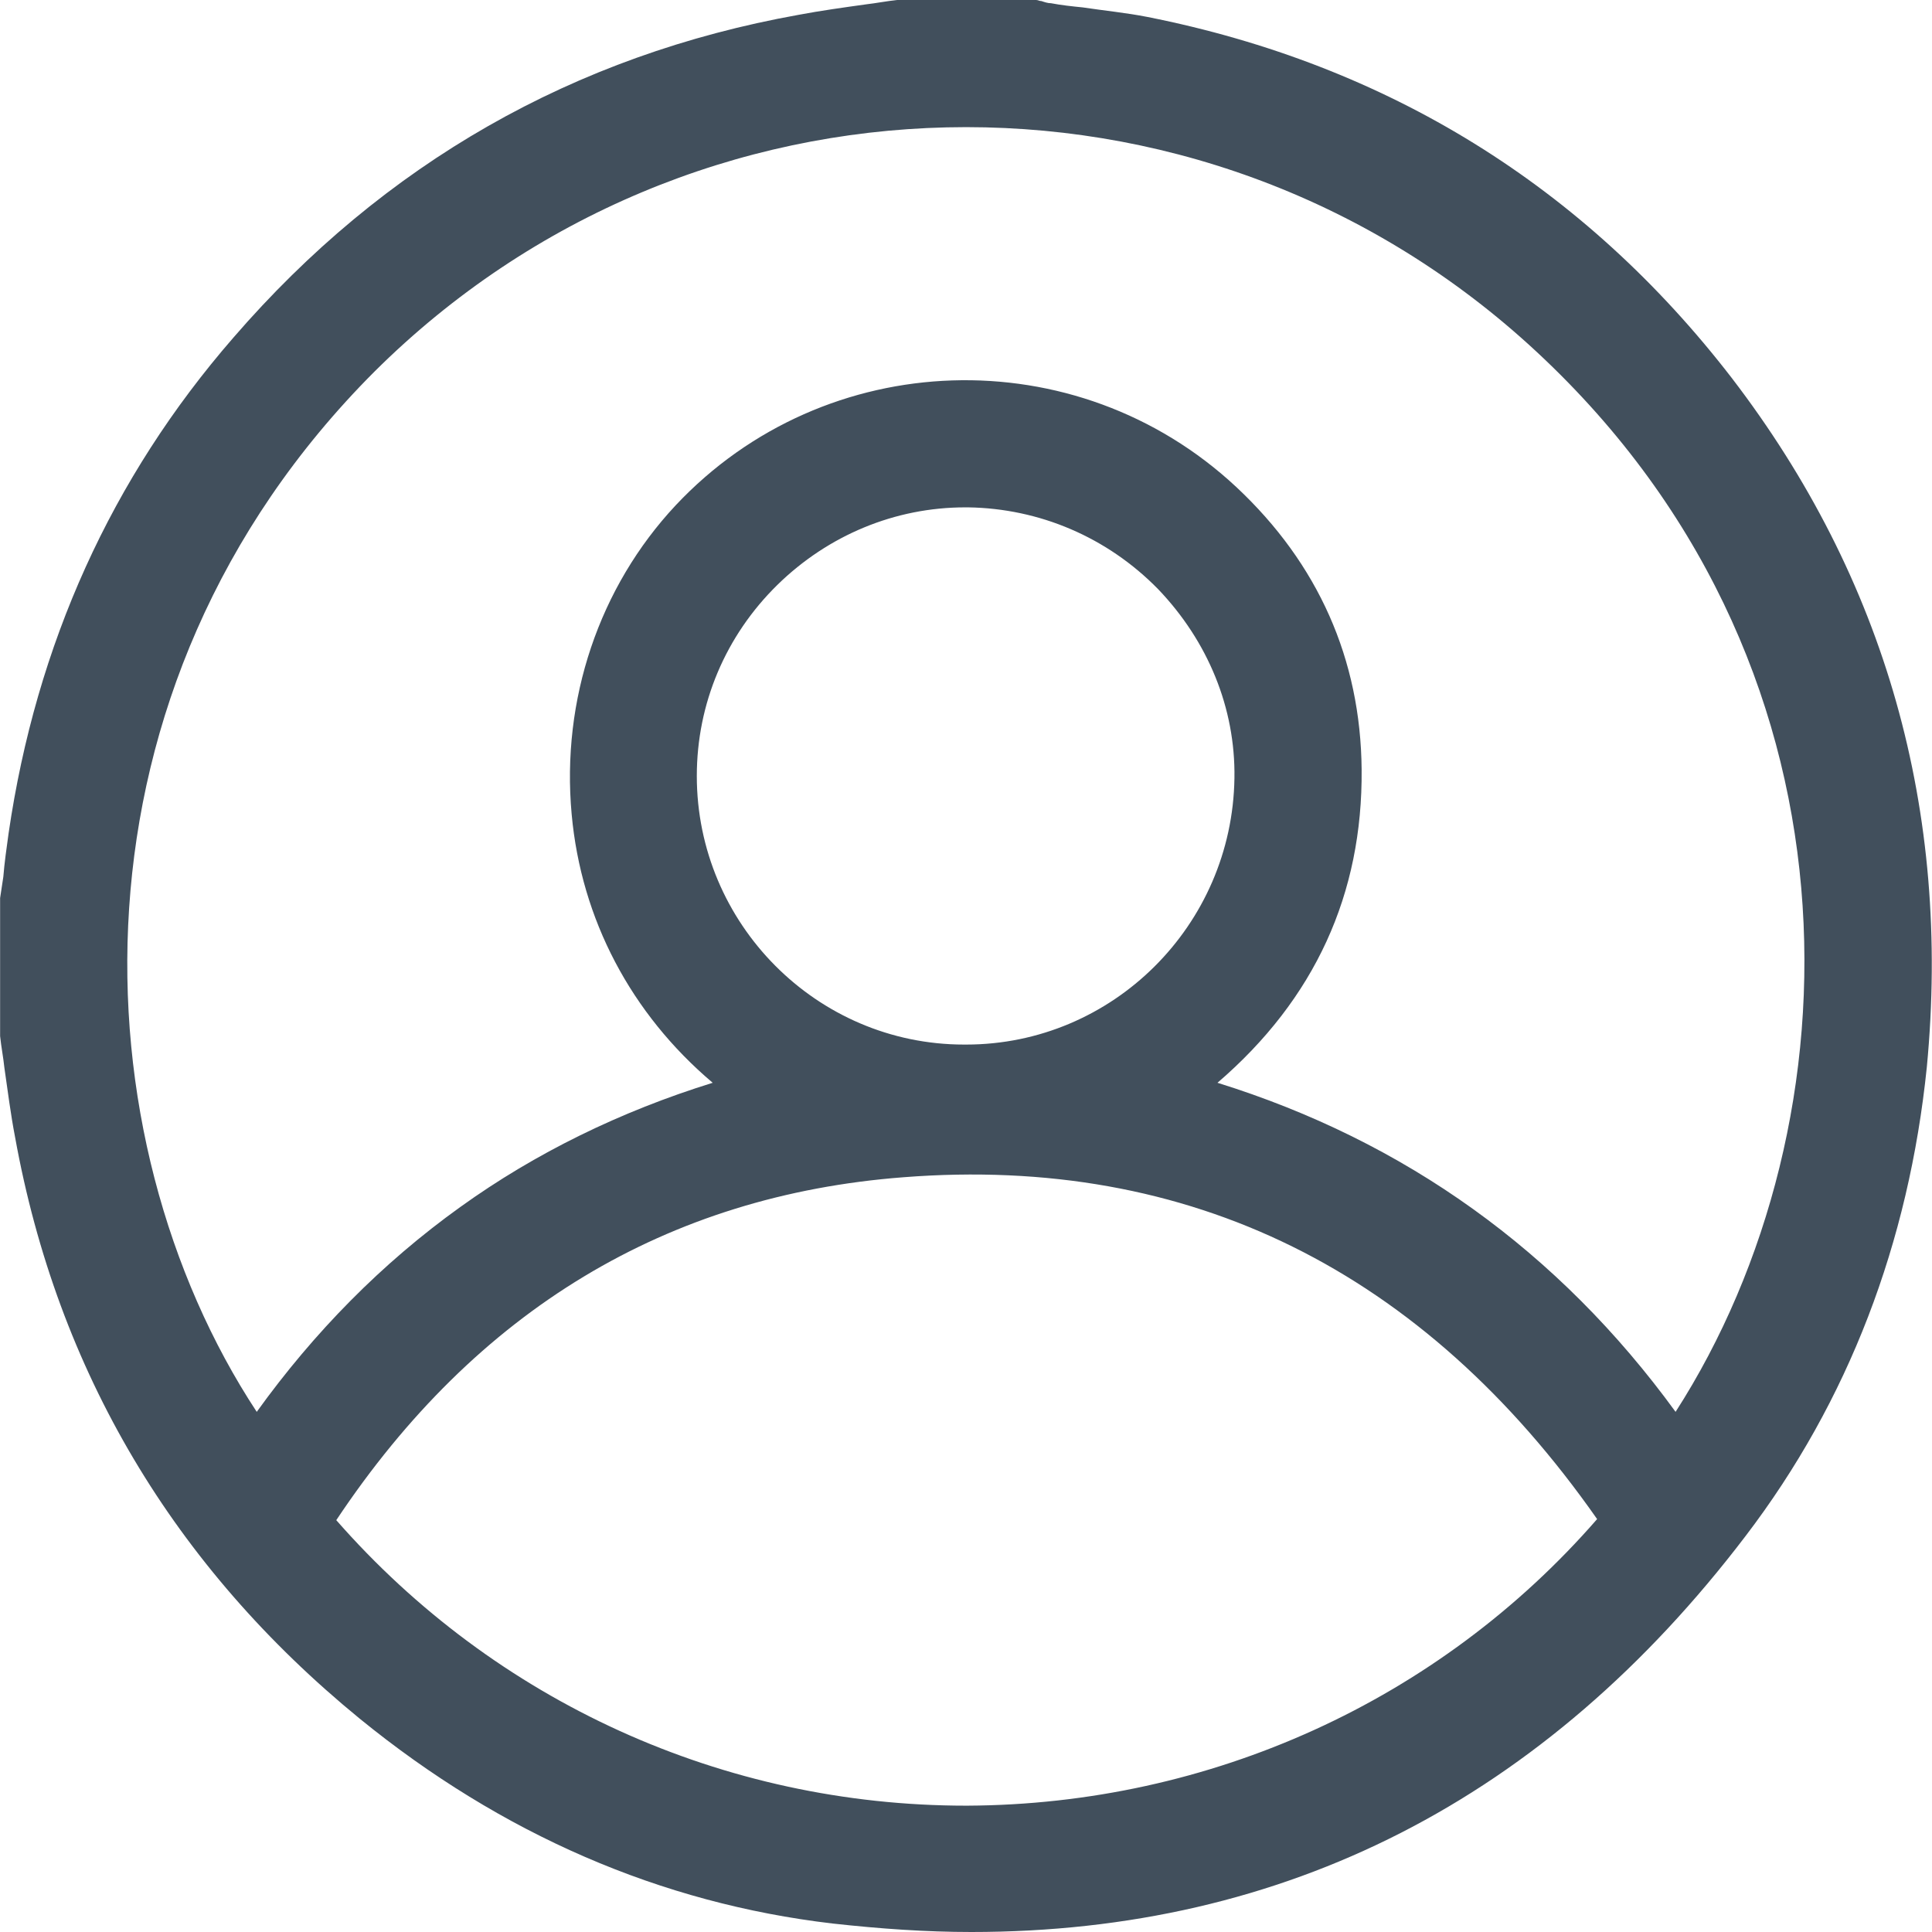 <svg width="18" height="18" viewBox="0 0 18 18" fill="none" xmlns="http://www.w3.org/2000/svg">
<path d="M16.134 3.521C14.761 1.741 12.933 0.603 10.691 0.158C10.493 0.119 10.286 0.099 10.088 0.069C9.989 0.059 9.891 0.049 9.792 0.03C9.762 0.03 9.733 0.02 9.703 0.01C9.683 0.01 9.673 0 9.653 0L8.379 0H8.359C8.261 0.01 8.162 0.03 8.073 0.04C7.865 0.069 7.648 0.099 7.441 0.138C5.346 0.514 3.578 1.523 2.175 3.145C1.039 4.451 0.337 6.003 0.08 7.764C0.061 7.902 0.041 8.041 0.031 8.169L0.001 8.367V9.633V9.653C0.011 9.752 0.031 9.851 0.041 9.949C0.071 10.157 0.1 10.385 0.14 10.592C0.535 12.778 1.622 14.598 3.351 16.012C4.674 17.09 6.156 17.733 7.757 17.921C8.201 17.97 8.626 18 9.051 18C11.975 18 14.396 16.764 16.263 14.311C17.221 13.055 17.784 11.581 17.952 9.94C18.179 7.556 17.567 5.39 16.134 3.521ZM7.243 5.449C7.717 4.985 8.34 4.727 8.992 4.727C9.001 4.727 9.011 4.727 9.021 4.727C9.683 4.737 10.315 5.004 10.79 5.489C11.254 5.974 11.511 6.597 11.501 7.249C11.481 8.624 10.365 9.732 9.001 9.732C8.992 9.732 8.992 9.732 8.982 9.732C7.608 9.732 6.492 8.604 6.492 7.23C6.492 6.557 6.759 5.924 7.243 5.449ZM8.419 10.968C11.086 10.76 13.259 11.838 14.88 14.153C13.408 15.844 11.274 16.813 9.011 16.823C9.011 16.823 9.011 16.823 9.001 16.823C6.739 16.823 4.615 15.854 3.133 14.163C4.437 12.204 6.216 11.136 8.419 10.968ZM12.686 7.17C12.677 6.142 12.281 5.252 11.521 4.54C10.029 3.145 7.688 3.224 6.295 4.708C5.583 5.469 5.228 6.518 5.326 7.586C5.415 8.565 5.88 9.445 6.64 10.088C5.781 10.355 4.99 10.741 4.289 11.245C3.558 11.769 2.926 12.412 2.392 13.154C0.713 10.602 0.535 6.419 3.489 3.462C6.443 0.524 11.165 0.415 14.247 3.214C17.458 6.132 17.34 10.464 15.611 13.154C14.524 11.66 13.091 10.632 11.343 10.088C12.252 9.307 12.696 8.327 12.686 7.17Z" fill="#414F5C"/>
</svg>

